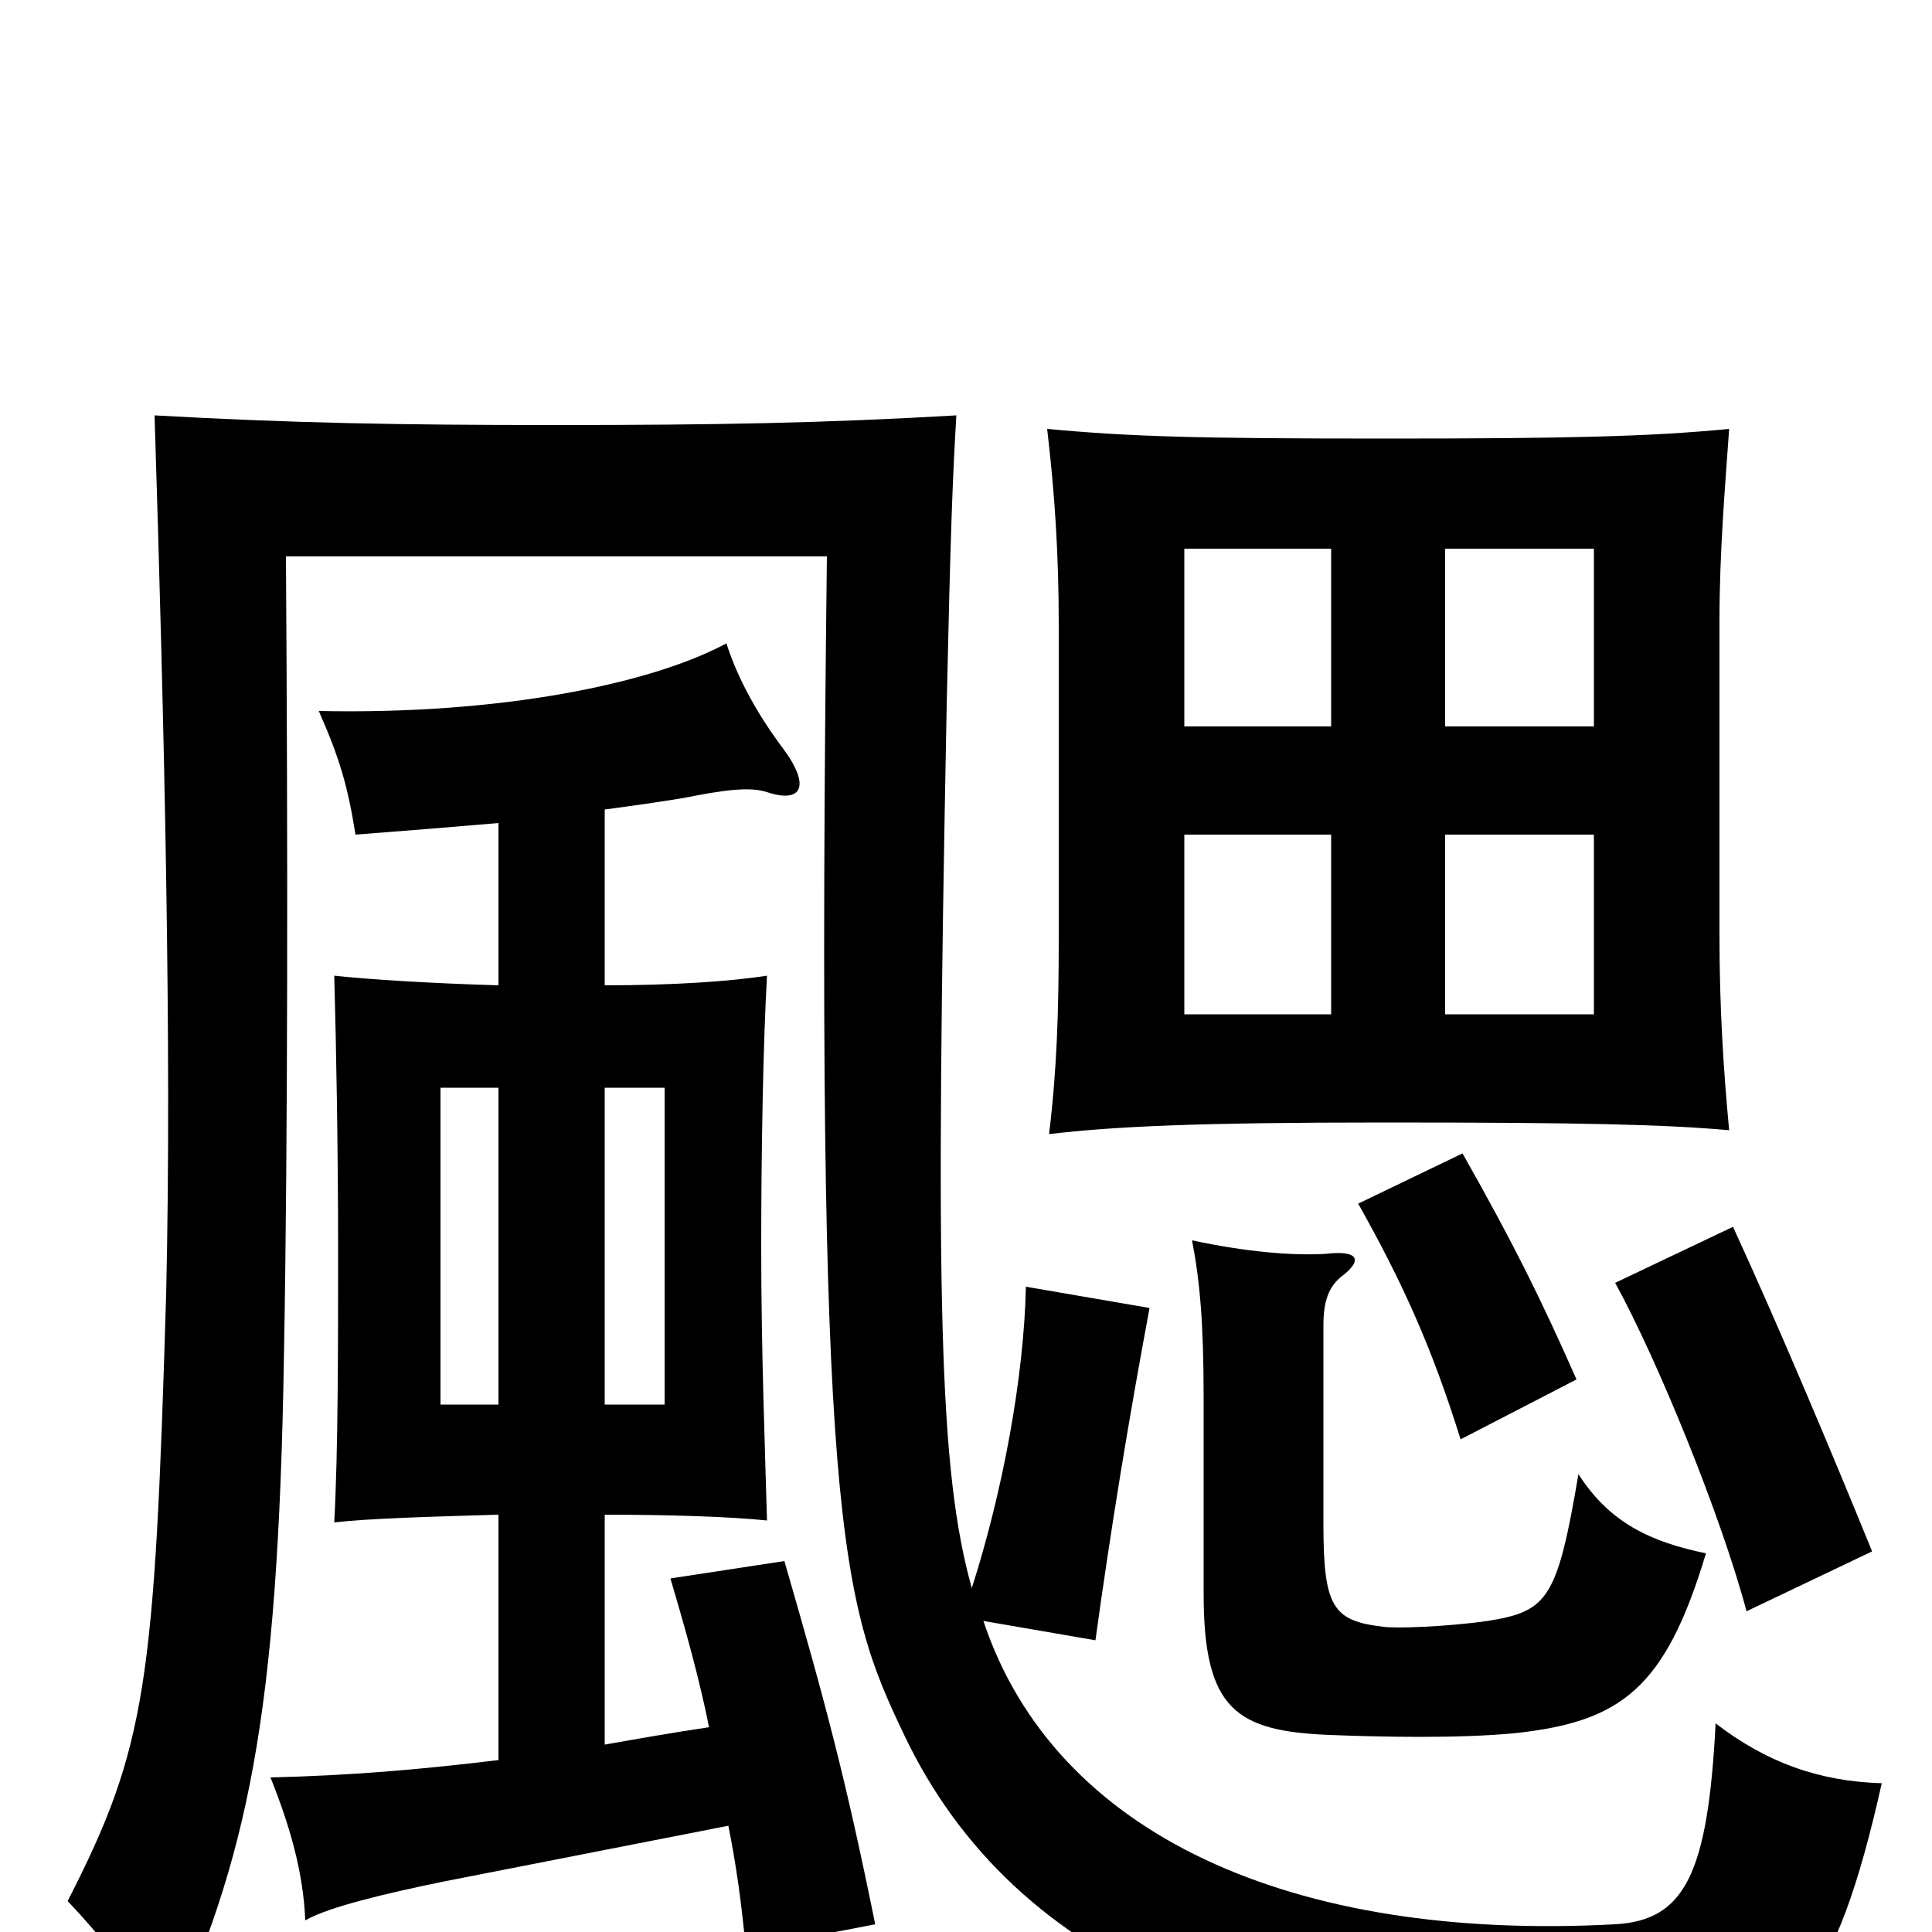 <svg xmlns="http://www.w3.org/2000/svg" viewBox="0 -1000 1000 1000">
	<path fill="#000000" d="M689 -475H613V-568H689ZM895 -415C892 -447 890 -479 890 -515V-679C890 -715 893 -749 895 -778C854 -774 811 -773 717 -773C619 -773 585 -774 542 -778C546 -744 548 -713 548 -676V-514C548 -476 547 -446 543 -413C577 -417 620 -419 716 -419C820 -419 861 -418 895 -415ZM825 -475H748V-568H825ZM689 -624H613V-716H689ZM825 -624H748V-716H825ZM883 -196C854 -202 833 -212 817 -237C806 -172 801 -166 770 -161C749 -158 722 -157 716 -158C690 -161 685 -168 685 -211V-314C685 -327 688 -334 694 -339C706 -348 703 -353 686 -351C669 -350 645 -352 617 -358C621 -337 623 -316 623 -276V-175C623 -115 640 -104 688 -102C714 -101 755 -100 785 -103C839 -109 862 -126 883 -196ZM969 -197C947 -251 920 -315 897 -365L836 -336C858 -296 891 -215 904 -166ZM816 -286C797 -329 783 -357 757 -403L703 -377C726 -336 741 -303 756 -255ZM258 -273H228V-437H258ZM313 -437H344V-273H313ZM509 -161L567 -151C575 -209 584 -264 595 -323L531 -334C530 -287 519 -228 503 -178C486 -239 484 -325 490 -635C492 -725 493 -751 495 -785C426 -781 371 -780 287 -780C207 -780 151 -781 80 -785C85 -626 89 -459 86 -330C80 -129 76 -96 35 -16C54 4 73 28 86 54C128 -39 144 -109 147 -300C149 -410 149 -564 148 -712H428C422 -211 435 -171 468 -102C525 18 658 75 860 63C926 59 950 30 974 -77C941 -78 914 -88 888 -108C884 -30 872 -6 836 -4C669 5 546 -50 509 -161ZM258 -574V-490C224 -491 191 -493 173 -495C174 -460 175 -405 175 -354C175 -301 175 -249 173 -212C190 -214 223 -215 258 -216V-89C217 -84 181 -81 140 -80C150 -55 157 -31 158 -6C170 -13 200 -20 229 -26L377 -55C381 -35 384 -14 386 9L453 -4C438 -78 428 -116 406 -192L347 -183C355 -156 362 -131 367 -106C347 -103 330 -100 313 -97V-216C346 -216 378 -215 397 -213C396 -249 394 -301 394 -354C394 -405 395 -460 397 -495C378 -492 348 -490 313 -490V-581C328 -583 342 -585 354 -587C374 -591 388 -593 397 -590C415 -584 420 -593 405 -613C393 -629 382 -648 376 -667C337 -646 259 -630 165 -632C176 -607 180 -593 184 -568C210 -570 235 -572 258 -574Z"/>
</svg>